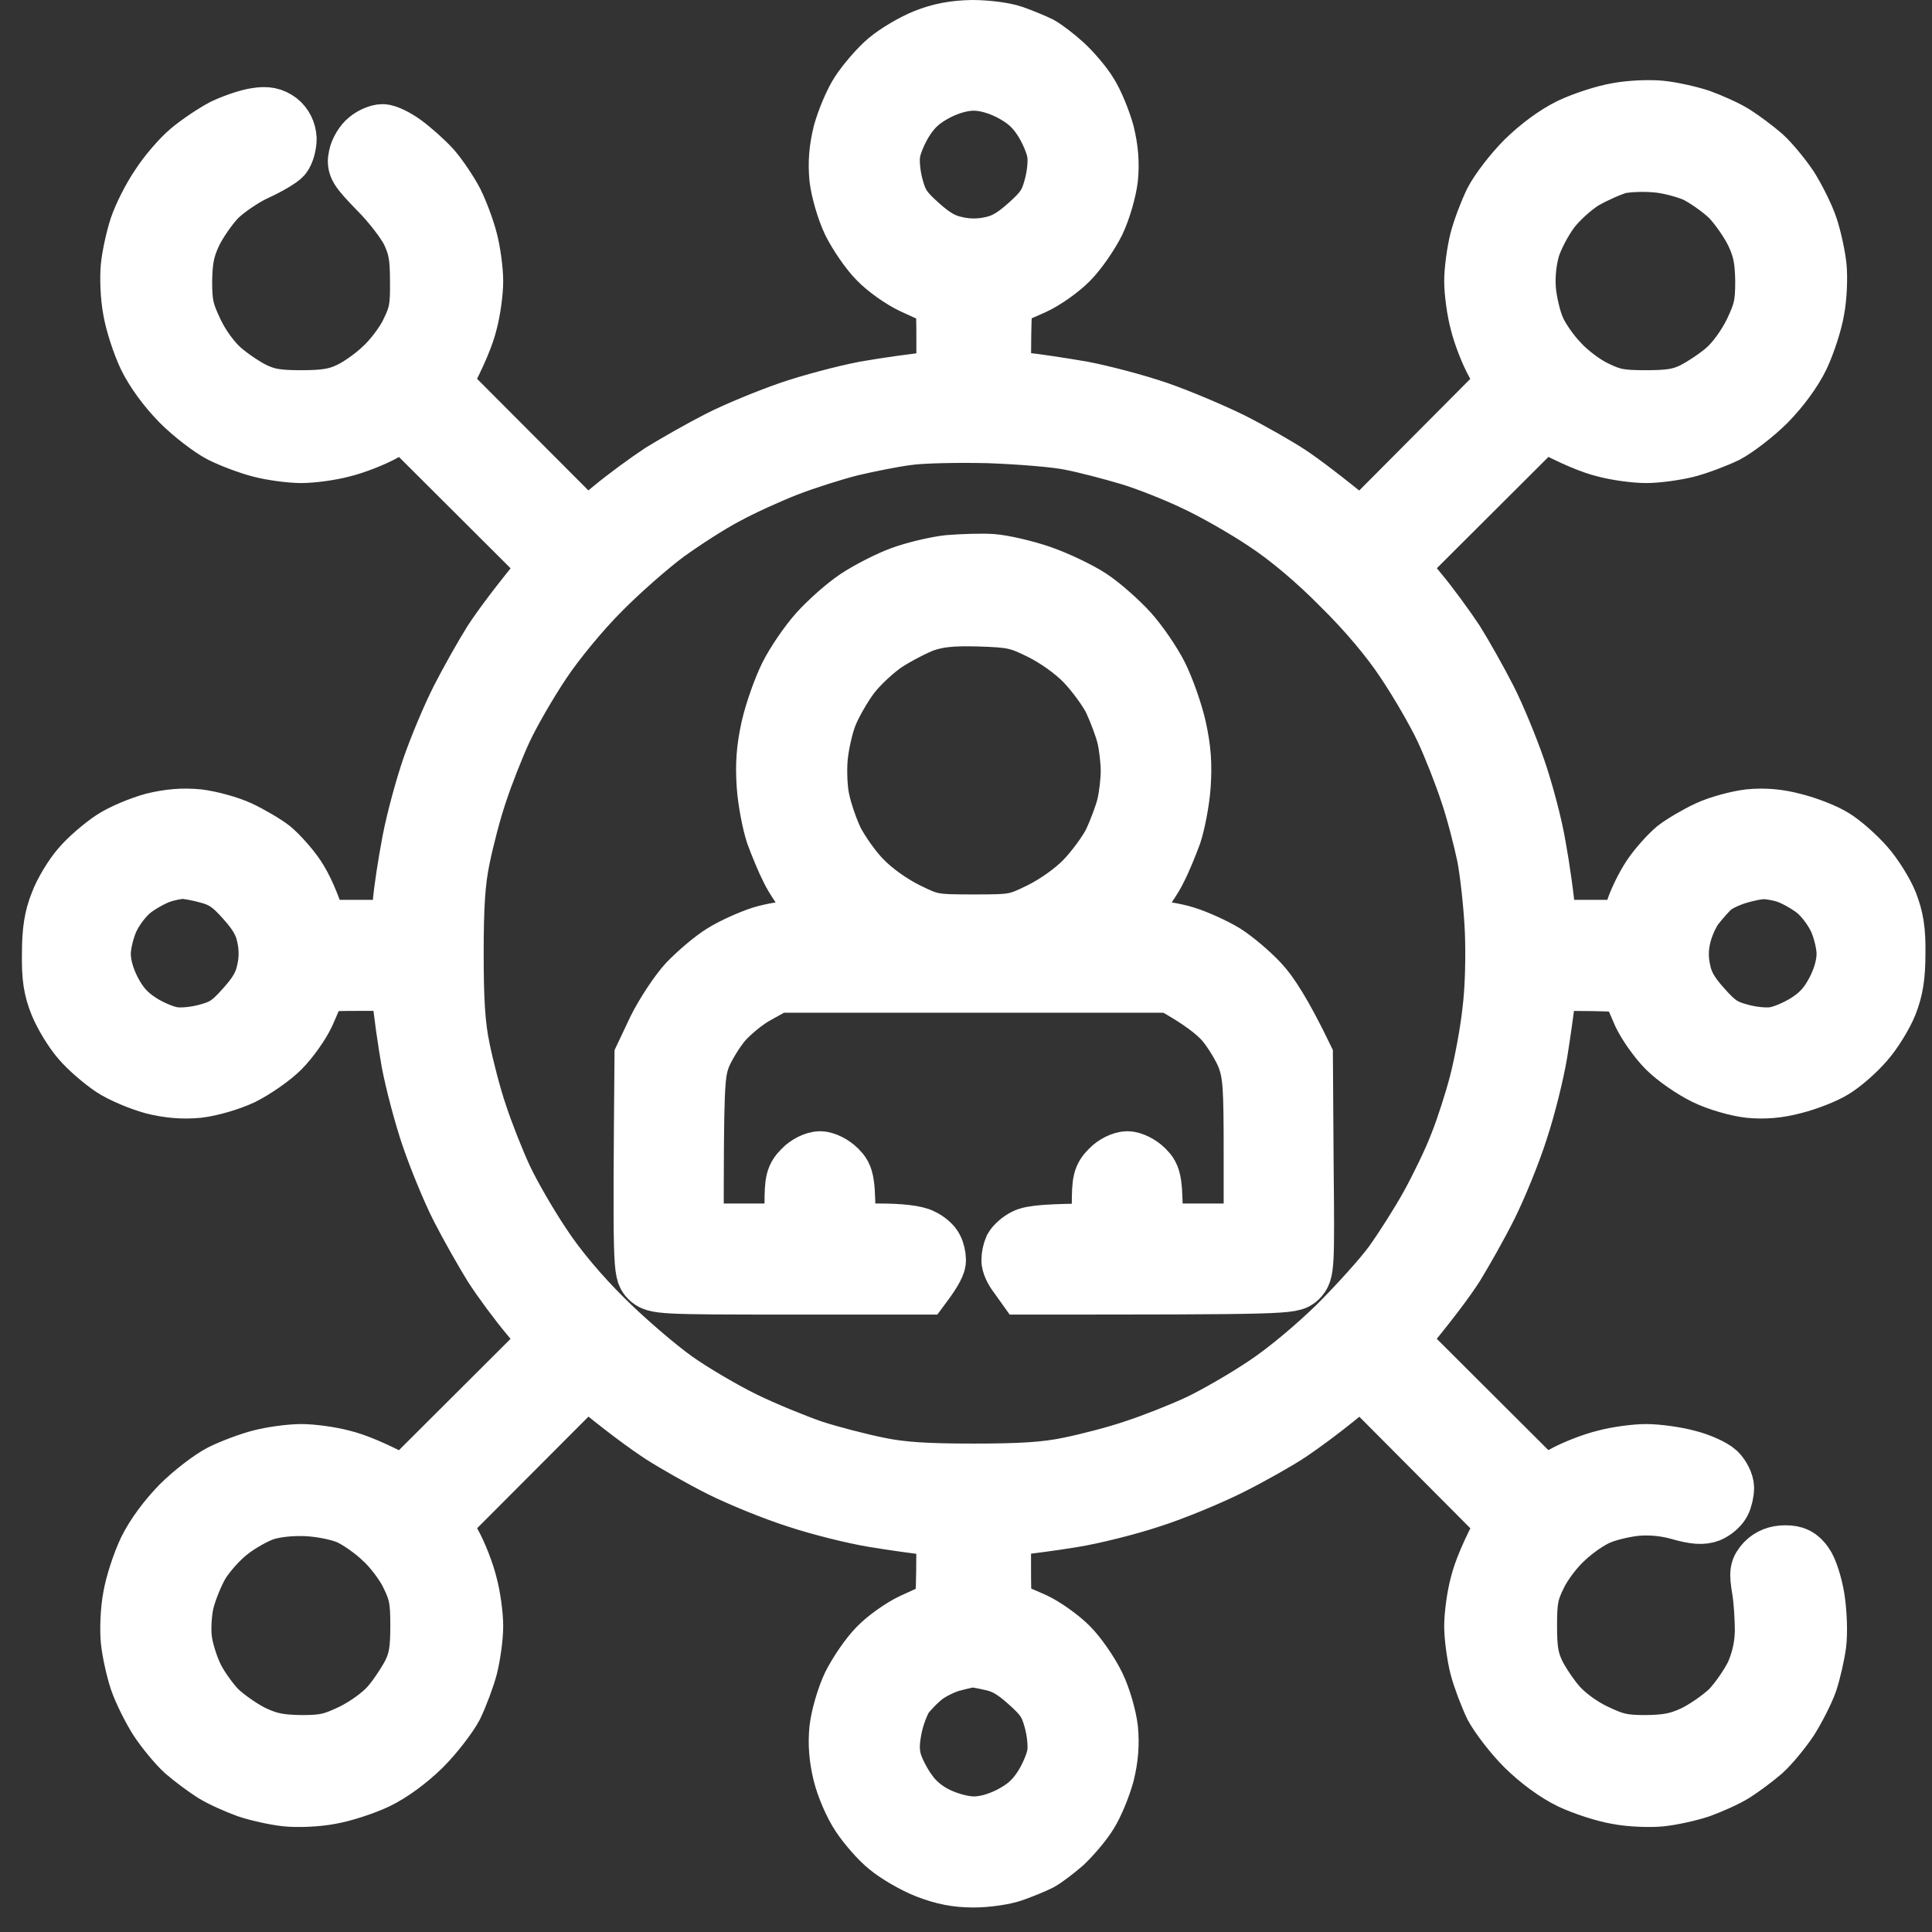 <svg width="68" height="68" viewBox="0 0 68 68" fill="none" xmlns="http://www.w3.org/2000/svg">
<rect x="0" y="0" width="68" height="68" fill="#333333" stroke="none"/>
<path fill-rule="evenodd" clip-rule="evenodd" d="M34.207 1C34.716 1 35.34 1.076 35.67 1.191C35.988 1.305 36.396 1.471 36.599 1.573C36.79 1.674 37.172 1.967 37.465 2.234C37.744 2.489 38.152 2.96 38.343 3.278C38.546 3.596 38.801 4.219 38.928 4.677C39.068 5.25 39.106 5.734 39.055 6.268C39.004 6.701 38.813 7.375 38.597 7.833C38.381 8.266 37.961 8.877 37.643 9.195C37.325 9.513 36.765 9.907 36.396 10.073C36.039 10.238 35.632 10.403 35.518 10.454C35.314 10.518 35.289 10.709 35.289 13.33L36.027 13.406C36.421 13.445 37.35 13.585 38.088 13.712C38.826 13.852 40.022 14.17 40.76 14.424C41.498 14.679 42.669 15.175 43.369 15.519C44.069 15.875 44.985 16.397 45.405 16.677C45.825 16.957 46.562 17.504 47.911 18.611L52.976 13.521L52.607 12.821C52.39 12.439 52.136 11.778 52.034 11.358C51.92 10.938 51.831 10.276 51.831 9.894C51.831 9.513 51.92 8.864 52.021 8.457C52.123 8.062 52.365 7.426 52.543 7.07C52.734 6.701 53.23 6.052 53.663 5.619C54.159 5.135 54.744 4.703 55.266 4.448C55.724 4.232 56.462 3.99 56.92 3.914C57.378 3.825 58.066 3.799 58.447 3.838C58.829 3.876 59.465 4.016 59.847 4.143C60.229 4.283 60.776 4.525 61.056 4.703C61.336 4.881 61.781 5.212 62.061 5.454C62.328 5.695 62.748 6.204 63.003 6.586C63.244 6.968 63.563 7.604 63.69 7.986C63.817 8.368 63.957 9.004 63.995 9.385C64.033 9.767 64.008 10.454 63.919 10.912C63.843 11.37 63.601 12.108 63.384 12.567C63.13 13.088 62.697 13.674 62.214 14.17C61.781 14.603 61.132 15.099 60.776 15.29C60.407 15.468 59.771 15.71 59.376 15.811C58.969 15.913 58.32 16.002 57.938 16.002C57.557 16.002 56.895 15.913 56.475 15.799C56.055 15.697 55.393 15.442 54.312 14.857L49.222 19.934L49.935 20.799C50.329 21.27 50.914 22.072 51.233 22.555C51.538 23.039 52.06 23.968 52.378 24.591C52.696 25.215 53.154 26.335 53.408 27.073C53.663 27.811 53.994 29.032 54.121 29.808C54.261 30.585 54.401 31.539 54.503 32.672H57.302L57.493 32.073C57.595 31.73 57.862 31.183 58.091 30.839C58.32 30.496 58.715 30.063 58.956 29.859C59.198 29.669 59.72 29.363 60.102 29.185C60.483 29.007 61.145 28.829 61.565 28.778C62.099 28.727 62.583 28.765 63.155 28.918C63.614 29.032 64.237 29.274 64.542 29.465C64.861 29.656 65.357 30.101 65.662 30.445C65.98 30.801 66.349 31.399 66.502 31.781C66.706 32.315 66.782 32.735 66.769 33.562C66.769 34.364 66.693 34.822 66.489 35.344C66.337 35.725 65.968 36.336 65.662 36.68C65.357 37.036 64.861 37.469 64.542 37.66C64.237 37.85 63.614 38.092 63.155 38.207C62.583 38.359 62.099 38.398 61.565 38.347C61.132 38.296 60.458 38.105 60.012 37.889C59.567 37.672 58.956 37.252 58.638 36.934C58.32 36.616 57.926 36.056 57.76 35.7C57.595 35.331 57.429 34.924 57.378 34.809C57.315 34.606 57.124 34.58 54.503 34.58L54.439 35.191C54.401 35.522 54.286 36.362 54.172 37.061C54.057 37.761 53.752 38.996 53.485 39.797C53.23 40.599 52.734 41.808 52.403 42.469C52.072 43.131 51.538 44.073 51.233 44.569C50.914 45.065 50.329 45.854 49.222 47.19L54.312 52.267L55.012 51.898C55.393 51.682 56.055 51.428 56.475 51.326C56.895 51.211 57.557 51.122 57.938 51.122C58.32 51.122 58.982 51.211 59.402 51.326C59.822 51.428 60.292 51.644 60.458 51.797C60.611 51.949 60.738 52.204 60.738 52.369C60.738 52.522 60.687 52.764 60.611 52.904C60.534 53.044 60.343 53.209 60.165 53.285C59.936 53.374 59.656 53.362 59.122 53.209C58.638 53.069 58.116 53.018 57.62 53.056C57.2 53.094 56.602 53.234 56.284 53.374C55.966 53.502 55.432 53.871 55.101 54.189C54.757 54.494 54.325 55.067 54.146 55.448C53.854 56.034 53.803 56.314 53.803 57.23C53.803 58.082 53.866 58.426 54.083 58.884C54.236 59.202 54.579 59.711 54.846 60.017C55.139 60.347 55.648 60.729 56.157 60.971C56.857 61.302 57.111 61.365 57.938 61.365C58.676 61.353 59.045 61.289 59.593 61.035C59.974 60.856 60.547 60.462 60.865 60.157C61.17 59.838 61.565 59.266 61.743 58.884C61.947 58.401 62.048 57.942 62.061 57.421C62.061 57.001 62.023 56.339 61.959 55.957C61.858 55.334 61.87 55.232 62.112 54.965C62.299 54.778 62.54 54.685 62.837 54.685C63.181 54.685 63.346 54.774 63.537 55.041C63.677 55.232 63.855 55.779 63.932 56.276C64.008 56.785 64.033 57.472 63.983 57.866C63.932 58.248 63.792 58.859 63.677 59.202C63.55 59.559 63.244 60.157 63.003 60.538C62.748 60.92 62.328 61.429 62.061 61.671C61.781 61.913 61.336 62.243 61.056 62.422C60.776 62.6 60.229 62.841 59.847 62.981C59.465 63.109 58.829 63.249 58.447 63.287C58.066 63.325 57.378 63.3 56.92 63.21C56.462 63.134 55.724 62.892 55.266 62.676C54.744 62.422 54.159 61.989 53.663 61.505C53.23 61.073 52.734 60.424 52.543 60.068C52.365 59.698 52.123 59.062 52.021 58.668C51.92 58.261 51.831 57.612 51.831 57.23C51.831 56.848 51.92 56.187 52.034 55.767C52.136 55.347 52.39 54.685 52.976 53.603L47.911 48.514L47.046 49.226C46.562 49.621 45.825 50.168 45.405 50.448C44.985 50.728 44.043 51.262 43.305 51.631C42.567 52 41.307 52.522 40.506 52.776C39.704 53.044 38.47 53.349 37.77 53.463C37.07 53.578 36.23 53.692 35.289 53.794V55.194C35.289 56.416 35.314 56.606 35.518 56.67C35.632 56.721 36.039 56.886 36.408 57.052C36.765 57.217 37.325 57.612 37.643 57.93C37.961 58.248 38.381 58.859 38.597 59.304C38.813 59.749 39.004 60.424 39.055 60.856C39.106 61.391 39.068 61.874 38.928 62.447C38.801 62.905 38.546 63.529 38.343 63.847C38.152 64.165 37.744 64.636 37.465 64.903C37.172 65.157 36.79 65.45 36.599 65.552C36.396 65.653 35.988 65.819 35.67 65.933C35.352 66.048 34.729 66.137 34.271 66.137C33.673 66.137 33.215 66.048 32.616 65.819C32.158 65.641 31.535 65.272 31.229 65.017C30.911 64.763 30.479 64.254 30.25 63.91C30.008 63.554 29.728 62.905 29.613 62.447C29.473 61.874 29.435 61.378 29.486 60.856C29.537 60.424 29.728 59.749 29.944 59.291C30.161 58.859 30.568 58.261 30.873 57.955C31.166 57.65 31.726 57.255 32.107 57.077C32.489 56.899 32.909 56.708 33.036 56.67C33.227 56.606 33.253 56.416 33.253 53.794L32.655 53.731C32.311 53.692 31.471 53.578 30.771 53.463C30.072 53.349 28.837 53.044 28.036 52.776C27.234 52.522 26.025 52.026 25.363 51.695C24.702 51.364 23.76 50.829 23.264 50.511C22.78 50.193 21.979 49.621 20.643 48.514L15.566 53.603L15.934 54.303C16.151 54.685 16.405 55.347 16.507 55.767C16.622 56.187 16.711 56.848 16.711 57.23C16.711 57.612 16.622 58.261 16.52 58.668C16.418 59.062 16.176 59.698 15.998 60.068C15.807 60.424 15.311 61.073 14.878 61.505C14.382 61.989 13.797 62.422 13.275 62.676C12.817 62.892 12.079 63.134 11.621 63.21C11.163 63.3 10.476 63.325 10.094 63.287C9.712 63.249 9.076 63.109 8.694 62.981C8.312 62.841 7.765 62.6 7.485 62.422C7.205 62.243 6.76 61.913 6.48 61.671C6.213 61.429 5.793 60.92 5.539 60.538C5.297 60.157 4.979 59.52 4.851 59.139C4.724 58.757 4.584 58.121 4.546 57.739C4.508 57.357 4.533 56.67 4.622 56.212C4.699 55.754 4.94 55.016 5.157 54.558C5.411 54.036 5.844 53.451 6.327 52.954C6.76 52.522 7.409 52.026 7.778 51.835C8.134 51.657 8.771 51.415 9.178 51.313C9.572 51.211 10.221 51.122 10.603 51.122C10.985 51.122 11.646 51.211 12.066 51.326C12.486 51.428 13.148 51.682 14.229 52.267L19.319 47.19L18.607 46.325C18.212 45.854 17.627 45.065 17.309 44.569C17.003 44.073 16.482 43.157 16.163 42.533C15.845 41.91 15.387 40.79 15.133 40.052C14.878 39.314 14.56 38.118 14.42 37.38C14.293 36.642 14.153 35.713 14.039 34.58H12.639C11.417 34.58 11.226 34.606 11.163 34.809C11.112 34.924 10.947 35.331 10.781 35.7C10.616 36.056 10.221 36.616 9.903 36.934C9.585 37.252 8.974 37.672 8.542 37.889C8.083 38.105 7.409 38.296 6.976 38.347C6.442 38.398 5.958 38.359 5.386 38.219C4.928 38.092 4.279 37.825 3.935 37.596C3.592 37.367 3.083 36.934 2.815 36.616C2.536 36.298 2.192 35.725 2.039 35.344C1.823 34.809 1.759 34.389 1.772 33.562C1.772 32.773 1.848 32.29 2.052 31.781C2.192 31.399 2.536 30.826 2.815 30.508C3.083 30.19 3.592 29.758 3.935 29.529C4.279 29.299 4.928 29.032 5.386 28.905C5.958 28.765 6.442 28.727 6.976 28.778C7.396 28.829 8.058 29.007 8.44 29.185C8.821 29.363 9.343 29.669 9.585 29.859C9.827 30.063 10.221 30.496 10.45 30.839C10.679 31.183 10.947 31.73 11.239 32.672H14.039L14.115 31.819C14.153 31.335 14.306 30.356 14.446 29.618C14.586 28.88 14.904 27.709 15.146 27.009C15.387 26.309 15.845 25.215 16.163 24.591C16.482 23.968 17.003 23.039 17.309 22.555C17.627 22.072 18.212 21.27 19.319 19.934L14.229 14.857L13.53 15.226C13.148 15.442 12.486 15.697 12.066 15.799C11.646 15.913 10.985 16.002 10.603 16.002C10.221 16.002 9.572 15.913 9.178 15.811C8.771 15.71 8.134 15.468 7.778 15.29C7.409 15.099 6.76 14.603 6.327 14.17C5.844 13.674 5.411 13.088 5.157 12.567C4.94 12.108 4.699 11.37 4.622 10.912C4.533 10.454 4.508 9.767 4.546 9.385C4.584 9.004 4.724 8.368 4.851 7.986C4.979 7.604 5.309 6.942 5.589 6.535C5.857 6.115 6.34 5.555 6.658 5.288C6.976 5.021 7.524 4.652 7.867 4.474C8.223 4.308 8.732 4.13 9.012 4.092C9.394 4.028 9.598 4.079 9.827 4.245C10.018 4.397 10.132 4.627 10.145 4.881C10.145 5.097 10.069 5.377 9.967 5.505C9.865 5.619 9.432 5.874 9.012 6.064C8.592 6.255 7.994 6.662 7.676 6.968C7.371 7.286 6.976 7.859 6.798 8.24C6.544 8.787 6.48 9.156 6.467 9.894C6.467 10.722 6.531 10.976 6.862 11.676C7.104 12.185 7.485 12.694 7.816 12.986C8.122 13.254 8.631 13.597 8.949 13.75C9.407 13.966 9.738 14.03 10.603 14.03C11.417 14.03 11.825 13.966 12.257 13.763C12.575 13.623 13.11 13.254 13.441 12.936C13.784 12.63 14.217 12.058 14.395 11.676C14.688 11.078 14.738 10.811 14.726 9.894C14.726 9.029 14.662 8.686 14.42 8.177C14.255 7.833 13.746 7.171 13.288 6.713C12.562 5.963 12.486 5.848 12.562 5.505C12.601 5.301 12.766 5.021 12.931 4.894C13.084 4.766 13.326 4.665 13.466 4.665C13.606 4.665 13.95 4.83 14.229 5.034C14.509 5.237 14.955 5.632 15.222 5.924C15.476 6.217 15.833 6.752 16.011 7.095C16.189 7.451 16.418 8.062 16.52 8.469C16.622 8.864 16.711 9.513 16.711 9.894C16.711 10.276 16.622 10.938 16.507 11.358C16.405 11.778 16.151 12.439 15.566 13.521L20.643 18.611L21.508 17.898C21.979 17.504 22.78 16.918 23.264 16.6C23.76 16.295 24.676 15.773 25.3 15.455C25.923 15.137 27.043 14.679 27.781 14.424C28.519 14.17 29.715 13.852 30.453 13.712C31.191 13.585 32.12 13.445 33.253 13.33V11.93C33.253 10.709 33.227 10.518 33.036 10.454C32.909 10.416 32.489 10.225 32.107 10.047C31.726 9.869 31.166 9.475 30.873 9.169C30.568 8.864 30.161 8.266 29.944 7.833C29.728 7.375 29.537 6.701 29.486 6.268C29.435 5.734 29.473 5.25 29.613 4.677C29.741 4.219 30.008 3.57 30.237 3.227C30.466 2.883 30.899 2.374 31.217 2.107C31.535 1.84 32.133 1.484 32.553 1.318C33.087 1.102 33.596 1.013 34.207 1V1ZM31.878 4.232C31.649 4.588 31.433 5.097 31.395 5.377C31.344 5.67 31.395 6.179 31.509 6.586C31.662 7.159 31.828 7.4 32.387 7.897C32.884 8.342 33.227 8.533 33.673 8.622C34.054 8.711 34.487 8.711 34.881 8.622C35.314 8.533 35.658 8.342 36.154 7.897C36.714 7.4 36.879 7.159 37.032 6.586C37.146 6.179 37.197 5.67 37.146 5.377C37.108 5.097 36.892 4.588 36.663 4.232C36.357 3.761 36.052 3.507 35.543 3.24C35.085 3.01 34.64 2.896 34.271 2.896C33.902 2.896 33.456 3.01 32.998 3.24C32.489 3.507 32.184 3.761 31.878 4.232V4.232ZM55.775 6.357C55.393 6.586 54.872 7.057 54.605 7.413C54.337 7.769 54.019 8.368 53.905 8.749C53.777 9.207 53.727 9.716 53.765 10.213C53.803 10.633 53.943 11.231 54.083 11.549C54.21 11.867 54.579 12.401 54.897 12.732C55.203 13.076 55.775 13.508 56.157 13.686C56.755 13.979 57.022 14.03 57.938 14.03C58.791 14.03 59.147 13.966 59.593 13.75C59.911 13.585 60.42 13.254 60.725 12.986C61.056 12.694 61.425 12.185 61.679 11.676C62.01 10.976 62.074 10.722 62.074 9.894C62.061 9.156 61.997 8.787 61.743 8.24C61.565 7.859 61.17 7.286 60.865 6.968C60.547 6.662 60 6.281 59.656 6.115C59.3 5.963 58.676 5.797 58.256 5.772C57.837 5.734 57.264 5.759 56.984 5.823C56.704 5.899 56.157 6.141 55.775 6.357V6.357ZM29.944 15.761C29.346 15.913 28.341 16.231 27.718 16.473C27.094 16.715 26.114 17.16 25.554 17.466C24.994 17.758 24.053 18.369 23.455 18.802C22.857 19.247 21.826 20.151 21.164 20.825C20.477 21.512 19.574 22.606 19.103 23.319C18.632 24.019 18.021 25.075 17.741 25.673C17.462 26.271 17.067 27.276 16.863 27.9C16.647 28.523 16.38 29.567 16.253 30.19C16.075 31.03 16.024 31.921 16.024 33.562C16.024 35.204 16.075 36.094 16.253 36.934C16.38 37.558 16.647 38.601 16.863 39.225C17.067 39.848 17.462 40.853 17.741 41.451C18.021 42.05 18.632 43.106 19.103 43.806C19.625 44.607 20.439 45.574 21.291 46.414C22.03 47.152 23.149 48.106 23.773 48.552C24.396 48.997 25.491 49.633 26.191 49.977C26.89 50.32 27.985 50.766 28.608 50.982C29.232 51.186 30.275 51.453 30.899 51.58C31.738 51.758 32.629 51.809 34.271 51.809C35.912 51.809 36.803 51.758 37.643 51.58C38.266 51.453 39.309 51.186 39.933 50.969C40.556 50.766 41.562 50.371 42.16 50.091C42.758 49.811 43.814 49.201 44.514 48.73C45.265 48.234 46.308 47.356 47.072 46.605C47.771 45.905 48.649 44.938 49.006 44.442C49.362 43.945 49.947 43.029 50.291 42.406C50.634 41.782 51.105 40.815 51.309 40.268C51.525 39.734 51.843 38.754 52.009 38.105C52.174 37.469 52.39 36.336 52.467 35.598C52.569 34.809 52.594 33.639 52.556 32.735C52.518 31.895 52.39 30.725 52.276 30.127C52.149 29.529 51.894 28.523 51.678 27.9C51.474 27.276 51.08 26.271 50.8 25.673C50.52 25.075 49.909 24.019 49.438 23.319C48.904 22.505 48.09 21.538 47.186 20.647C46.295 19.743 45.328 18.929 44.514 18.395C43.814 17.924 42.694 17.287 42.033 16.982C41.371 16.664 40.34 16.257 39.742 16.079C39.144 15.9 38.228 15.659 37.706 15.557C37.184 15.442 35.861 15.341 34.78 15.302C33.698 15.277 32.4 15.302 31.917 15.379C31.42 15.442 30.542 15.62 29.944 15.761V15.761ZM4.686 31.335C4.393 31.564 4.075 31.984 3.897 32.353C3.732 32.71 3.604 33.244 3.604 33.562C3.604 33.944 3.719 34.377 3.948 34.835C4.215 35.344 4.47 35.649 4.94 35.954C5.284 36.183 5.806 36.4 6.086 36.438C6.378 36.489 6.887 36.438 7.295 36.323C7.867 36.171 8.109 36.005 8.605 35.445C9.051 34.949 9.241 34.606 9.33 34.16C9.42 33.779 9.42 33.346 9.33 32.951C9.241 32.519 9.051 32.175 8.605 31.679C8.134 31.145 7.854 30.954 7.358 30.814C7.002 30.712 6.582 30.636 6.404 30.636C6.226 30.648 5.882 30.712 5.64 30.801C5.386 30.89 4.966 31.119 4.686 31.335V31.335ZM60.292 31.246C60.152 31.361 59.885 31.666 59.694 31.908C59.503 32.15 59.3 32.621 59.224 32.951C59.122 33.359 59.122 33.766 59.211 34.16C59.3 34.606 59.491 34.949 59.936 35.445C60.432 36.005 60.674 36.171 61.247 36.323C61.654 36.438 62.163 36.489 62.456 36.438C62.736 36.4 63.245 36.183 63.601 35.954C64.072 35.649 64.326 35.344 64.593 34.835C64.822 34.377 64.937 33.944 64.937 33.562C64.937 33.244 64.81 32.71 64.644 32.353C64.466 31.984 64.148 31.564 63.855 31.335C63.575 31.119 63.155 30.89 62.901 30.801C62.659 30.712 62.277 30.648 62.074 30.648C61.858 30.648 61.438 30.737 61.119 30.839C60.801 30.941 60.432 31.119 60.292 31.246V31.246ZM8.122 53.896C7.765 54.163 7.295 54.685 7.065 55.067C6.849 55.448 6.595 56.085 6.518 56.466C6.442 56.848 6.417 57.421 6.467 57.739C6.506 58.057 6.671 58.591 6.836 58.948C6.989 59.291 7.371 59.838 7.676 60.157C7.994 60.462 8.567 60.856 8.949 61.035C9.496 61.289 9.865 61.353 10.603 61.365C11.43 61.365 11.684 61.302 12.384 60.971C12.893 60.716 13.402 60.347 13.695 60.017C13.962 59.711 14.293 59.202 14.459 58.884C14.675 58.439 14.738 58.082 14.738 57.23C14.738 56.314 14.688 56.047 14.395 55.448C14.217 55.067 13.784 54.494 13.441 54.189C13.11 53.871 12.575 53.502 12.257 53.362C11.926 53.222 11.316 53.094 10.794 53.069C10.247 53.044 9.687 53.107 9.33 53.222C9.012 53.323 8.465 53.629 8.122 53.896ZM32.591 58.986C32.337 59.177 32.018 59.508 31.866 59.711C31.726 59.915 31.535 60.411 31.459 60.793C31.357 61.302 31.344 61.633 31.446 62.002C31.522 62.282 31.764 62.752 31.98 63.045C32.222 63.401 32.591 63.707 33.024 63.91C33.431 64.101 33.927 64.228 34.271 64.228C34.652 64.228 35.085 64.114 35.543 63.885C36.052 63.618 36.357 63.363 36.663 62.892C36.892 62.536 37.108 62.027 37.146 61.747C37.197 61.454 37.146 60.945 37.032 60.538C36.879 59.966 36.714 59.724 36.154 59.228C35.658 58.782 35.314 58.591 34.869 58.502C34.538 58.426 34.232 58.375 34.169 58.388C34.118 58.401 33.851 58.451 33.571 58.528C33.291 58.591 32.858 58.795 32.591 58.986V58.986ZM34.907 19.794C35.289 19.82 36.065 19.998 36.625 20.189C37.184 20.38 37.986 20.761 38.393 21.029C38.813 21.308 39.424 21.856 39.768 22.237C40.111 22.619 40.582 23.306 40.811 23.764C41.04 24.222 41.333 25.049 41.46 25.609C41.625 26.36 41.664 26.895 41.613 27.645C41.575 28.205 41.422 28.981 41.295 29.363C41.155 29.745 40.926 30.305 40.773 30.597C40.633 30.903 40.251 31.463 39.933 31.844C39.615 32.226 39.399 32.57 39.45 32.608C39.513 32.646 39.882 32.672 40.277 32.672C40.684 32.672 41.346 32.773 41.74 32.901C42.147 33.028 42.758 33.308 43.114 33.524C43.458 33.74 44.018 34.211 44.349 34.567C44.692 34.924 45.176 35.662 45.914 37.189L45.939 40.968C45.977 44.607 45.965 44.773 45.723 45.014C45.481 45.256 45.303 45.269 36.052 45.269L35.798 44.913C35.645 44.722 35.53 44.467 35.543 44.34C35.543 44.225 35.581 44.035 35.632 43.92C35.696 43.806 35.887 43.627 36.078 43.538C36.306 43.424 36.866 43.36 38.724 43.36V42.406C38.724 41.566 38.762 41.413 39.042 41.133C39.208 40.955 39.5 40.815 39.678 40.815C39.857 40.815 40.137 40.955 40.315 41.133C40.595 41.413 40.633 41.553 40.633 43.36H44.069V40.624C44.069 38.219 44.043 37.812 43.827 37.214C43.687 36.858 43.343 36.298 43.076 35.98C42.796 35.662 42.274 35.229 41.206 34.644H27.336L26.649 35.026C26.267 35.229 25.745 35.662 25.465 35.98C25.198 36.298 24.854 36.858 24.715 37.214C24.498 37.812 24.473 38.219 24.473 43.36H27.908V42.406C27.908 41.566 27.947 41.413 28.226 41.133C28.392 40.955 28.684 40.815 28.863 40.815C29.041 40.815 29.321 40.955 29.499 41.133C29.779 41.413 29.817 41.553 29.817 43.36H30.962C31.675 43.36 32.235 43.424 32.451 43.538C32.655 43.627 32.846 43.806 32.896 43.92C32.96 44.035 32.998 44.225 32.998 44.34C33.011 44.467 32.896 44.722 32.489 45.269H27.781C23.238 45.269 23.06 45.256 22.819 45.014C22.577 44.773 22.564 44.607 22.628 37.189L23.098 36.196C23.366 35.662 23.849 34.924 24.18 34.567C24.524 34.211 25.071 33.74 25.427 33.524C25.771 33.308 26.394 33.028 26.789 32.901C27.196 32.773 27.857 32.672 28.265 32.672C28.672 32.672 29.053 32.646 29.092 32.608C29.143 32.57 28.926 32.226 28.608 31.844C28.29 31.463 27.908 30.903 27.768 30.597C27.616 30.305 27.387 29.745 27.247 29.363C27.119 28.981 26.967 28.205 26.928 27.645C26.878 26.895 26.916 26.36 27.081 25.609C27.209 25.049 27.501 24.222 27.73 23.764C27.959 23.306 28.43 22.619 28.774 22.237C29.117 21.856 29.728 21.308 30.148 21.029C30.555 20.761 31.268 20.392 31.726 20.227C32.184 20.061 32.922 19.883 33.38 19.832C33.838 19.794 34.525 19.769 34.907 19.794V19.794ZM31.191 22.645C30.797 22.912 30.25 23.421 29.97 23.79C29.69 24.159 29.334 24.782 29.181 25.164C29.028 25.546 28.875 26.233 28.837 26.691C28.799 27.149 28.825 27.823 28.914 28.18C28.99 28.549 29.206 29.185 29.397 29.579C29.601 29.974 30.033 30.597 30.39 30.954C30.771 31.348 31.382 31.781 31.917 32.048C32.769 32.468 32.858 32.481 34.271 32.481C35.683 32.481 35.772 32.468 36.625 32.048C37.159 31.781 37.77 31.348 38.152 30.954C38.495 30.597 38.941 29.999 39.131 29.618C39.309 29.236 39.526 28.663 39.602 28.345C39.678 28.027 39.742 27.48 39.742 27.136C39.742 26.78 39.678 26.245 39.602 25.927C39.526 25.609 39.309 25.037 39.131 24.655C38.941 24.273 38.495 23.675 38.152 23.319C37.77 22.924 37.159 22.492 36.625 22.225C35.823 21.83 35.619 21.792 34.462 21.754C33.494 21.728 33.036 21.779 32.54 21.945C32.197 22.072 31.586 22.39 31.191 22.645V22.645Z" fill="white" stroke="white" stroke-width="2"/>
</svg>
